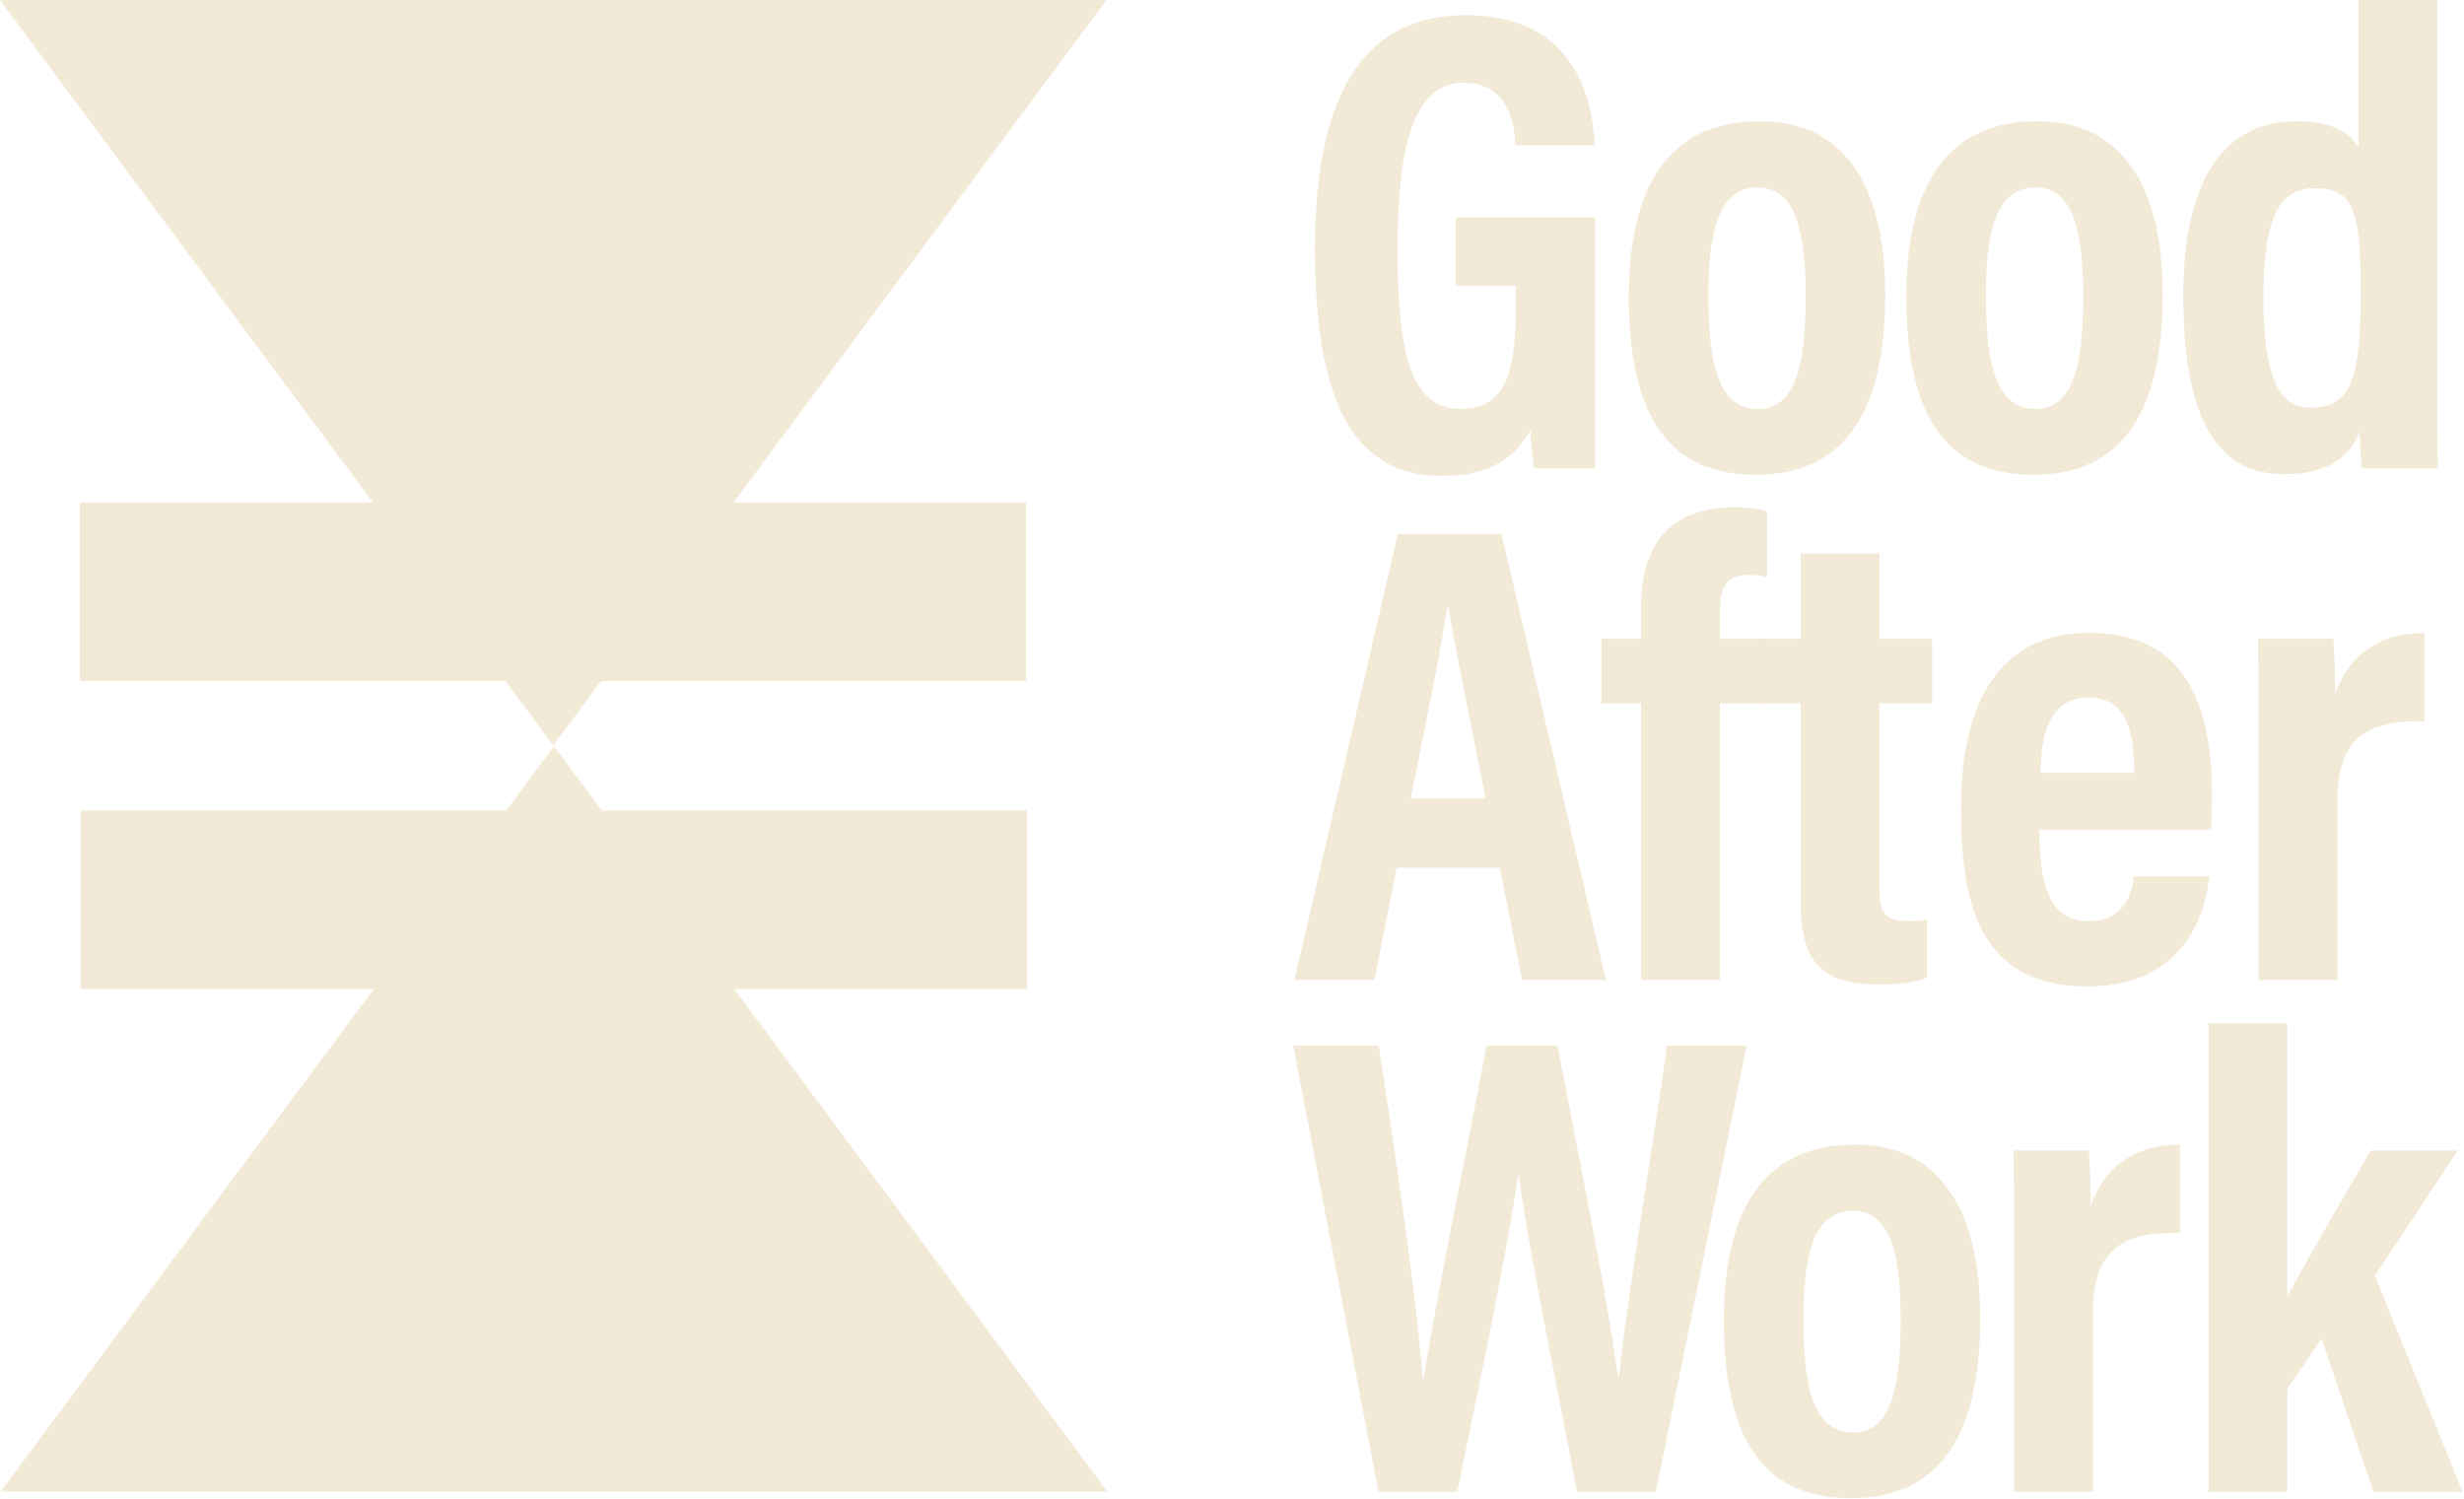 <svg width="963" height="586" viewBox="0 0 963 586" fill="none" xmlns="http://www.w3.org/2000/svg">
<path d="M0 0H432.42L216.21 291.32L0 0Z" fill="#F2E9D6"/>
<path d="M401.02 196.38H31.2V266.12H401.02V196.38Z" fill="#F2E9D6"/>
<path d="M0.31 582.95H432.72L216.52 291.64L0.31 582.95Z" fill="#F2E9D6"/>
<path d="M401.33 316.83H31.51V386.57H401.33V316.83Z" fill="#F2E9D6"/>
<path d="M623.41 183.01H599.62C598.88 177.69 598.36 173.78 598.14 168.17C590.36 181.97 578.25 186.01 563.52 186.01C527.11 186.01 513.94 153.58 513.94 96.94C513.94 33.3 535.42 5.92 572.86 5.92C620.09 5.92 622.7 46.4 623.22 56.74H592.38C591.86 49.71 590.35 32.33 571.93 32.33C551.82 32.33 546.21 59.13 546.21 96.88C546.21 137.52 550.99 159.83 570.88 159.83C587.43 159.83 592.41 147.15 592.41 121.46V111.69H568.94V85.06H623.42V183.01H623.41Z" fill="#F2E9D6"/>
<path d="M736.79 115.21C736.79 163.6 719.02 185.55 686.27 185.55C653.52 185.55 636.6 164.6 636.6 115.92C636.6 67.24 656.46 47.37 687.89 47.37C719.32 47.37 736.79 70.57 736.79 115.21ZM667.66 115.73C667.66 144.35 672.45 159.86 687.14 159.86C700.99 159.86 705.72 144.52 705.72 116.12C705.72 87.72 700.83 73.3 686.92 73.3C673.01 73.3 667.66 87.14 667.66 115.73Z" fill="#F2E9D6"/>
<path d="M845.25 115.21C845.25 163.6 827.48 185.55 794.73 185.55C761.98 185.55 745.06 164.6 745.06 115.92C745.06 67.24 764.92 47.37 796.35 47.37C827.78 47.37 845.25 70.57 845.25 115.21ZM776.12 115.73C776.12 144.35 780.91 159.86 795.6 159.86C809.45 159.86 814.18 144.52 814.18 116.12C814.18 87.72 809.29 73.3 795.38 73.3C781.47 73.3 776.12 87.14 776.12 115.73Z" fill="#F2E9D6"/>
<path d="M952.53 0V145.94C952.53 161.72 952.53 175.28 952.79 183.01H923.18C922.7 179.66 922.21 172.82 922.21 168.84C918.31 178.29 910.27 185.33 892.59 185.33C864.47 185.33 853.3 160.06 853.3 115.24C853.3 74.35 866.64 47.37 897.76 47.37C912.23 47.37 919.12 52.7 921.76 57.87V0H952.54H952.53ZM884.59 115.7C884.59 146.61 890.16 159.35 903.21 159.35C919.14 159.35 922.66 146.9 922.66 114.73C922.66 82.56 920.21 73.56 904.53 73.56C892 73.56 884.59 83.02 884.59 115.7Z" fill="#F2E9D6"/>
<path d="M545.84 339.14L537.19 383.01H505.93L546.3 208.7H586.81L627.62 383.01H594.87L586.18 339.14H545.85H545.84ZM580.61 312.05C574.11 278.69 568.91 254.31 566.16 237.66H565.42C563.3 253.71 557.77 279.9 551.36 312.05H580.61Z" fill="#F2E9D6"/>
<path d="M641.4 383.01V274.9H625.86V249.66H641.4V236.67C641.4 214.42 651.51 198.26 677.95 198.26C682.6 198.26 687.85 199 690.63 199.77V225.53C688.31 225.01 685.87 224.7 683.37 224.7C674.53 224.7 672.19 229.68 672.19 238.85V249.67H691.11V274.91H672.19V383.02H641.41L641.4 383.01Z" fill="#F2E9D6"/>
<path d="M686.3 249.66H703.78V216.34H734.53V249.66H755.12V274.9H734.53V347.87C734.53 355.62 735.94 360.02 745.53 360.02C748.62 360.02 750.57 359.99 753.11 359.47V382.09C747.46 384.51 739.1 384.8 734.3 384.8C712.99 384.8 703.77 376.92 703.77 352.96V274.88H686.29V249.64L686.3 249.66Z" fill="#F2E9D6"/>
<path d="M797.03 324.33C797.03 341.25 799.1 360.08 816.16 360.08C831.5 360.08 833.46 347.04 834 342.52H863.45C862.97 346.72 859.98 385.55 815.7 385.55C771.42 385.55 766.44 349.21 766.44 315.48C766.44 273.19 782.5 247.36 816.31 247.36C855 247.36 864.48 276.32 864.48 311.12C864.48 315.78 864.25 322.05 864 324.32H797.03V324.33ZM834.13 302.07C834.13 289.09 832.62 272.61 816.28 272.61C798.63 272.61 797.57 292.43 797.51 302.07H834.13Z" fill="#F2E9D6"/>
<path d="M882.73 294.85C882.73 272.94 882.73 259.16 882.47 249.66H911.86C912.12 251.97 912.6 257.5 912.6 271.61C917.62 256.51 929.4 247.43 947.55 247.4V281.9C925.76 281.4 913.51 287.8 913.51 313.03V383.01H882.73V294.85Z" fill="#F2E9D6"/>
<path d="M538.72 583.01L505.47 408.7H538.84C545.2 449.84 553.57 506.88 556.09 539.46H556.35C561.56 505.78 573.96 446.63 580.94 408.7H608.7C615.22 442.97 627.82 504.63 632.32 537.84H632.83C636.66 501.29 647.07 441.89 651.55 408.7H682.62L647.15 583.01H616.29C609.6 546.66 598.32 493.62 593.67 460.02H593.19C588.25 494.22 576.32 549.48 569.54 583.01H538.74H538.72Z" fill="#F2E9D6"/>
<path d="M773.92 515.21C773.92 563.6 756.15 585.55 723.4 585.55C690.65 585.55 673.73 564.6 673.73 515.92C673.73 467.24 693.59 447.37 725.02 447.37C756.45 447.37 773.92 470.57 773.92 515.21ZM704.79 515.73C704.79 544.35 709.58 559.86 724.27 559.86C738.12 559.86 742.85 544.52 742.85 516.12C742.85 487.72 737.96 473.3 724.05 473.3C710.14 473.3 704.79 487.14 704.79 515.73Z" fill="#F2E9D6"/>
<path d="M787.17 494.85C787.17 472.94 787.17 459.16 786.91 449.66H816.3C816.56 451.97 817.04 457.5 817.04 471.61C822.06 456.51 833.84 447.43 851.99 447.4V481.9C830.2 481.4 817.95 487.8 817.95 513.03V583.01H787.17V494.85Z" fill="#F2E9D6"/>
<path d="M893.94 506.61C903.26 489.76 915.56 468.47 926.56 449.66H960.47C949.69 466.37 939.41 481.66 928.14 498.57L962.41 583.01H927.56L907.32 523.2C903.68 528.29 897.38 538.05 893.93 542.72V583.01H863.15V400H893.93V506.61H893.94Z" fill="#F2E9D6"/>
</svg>
